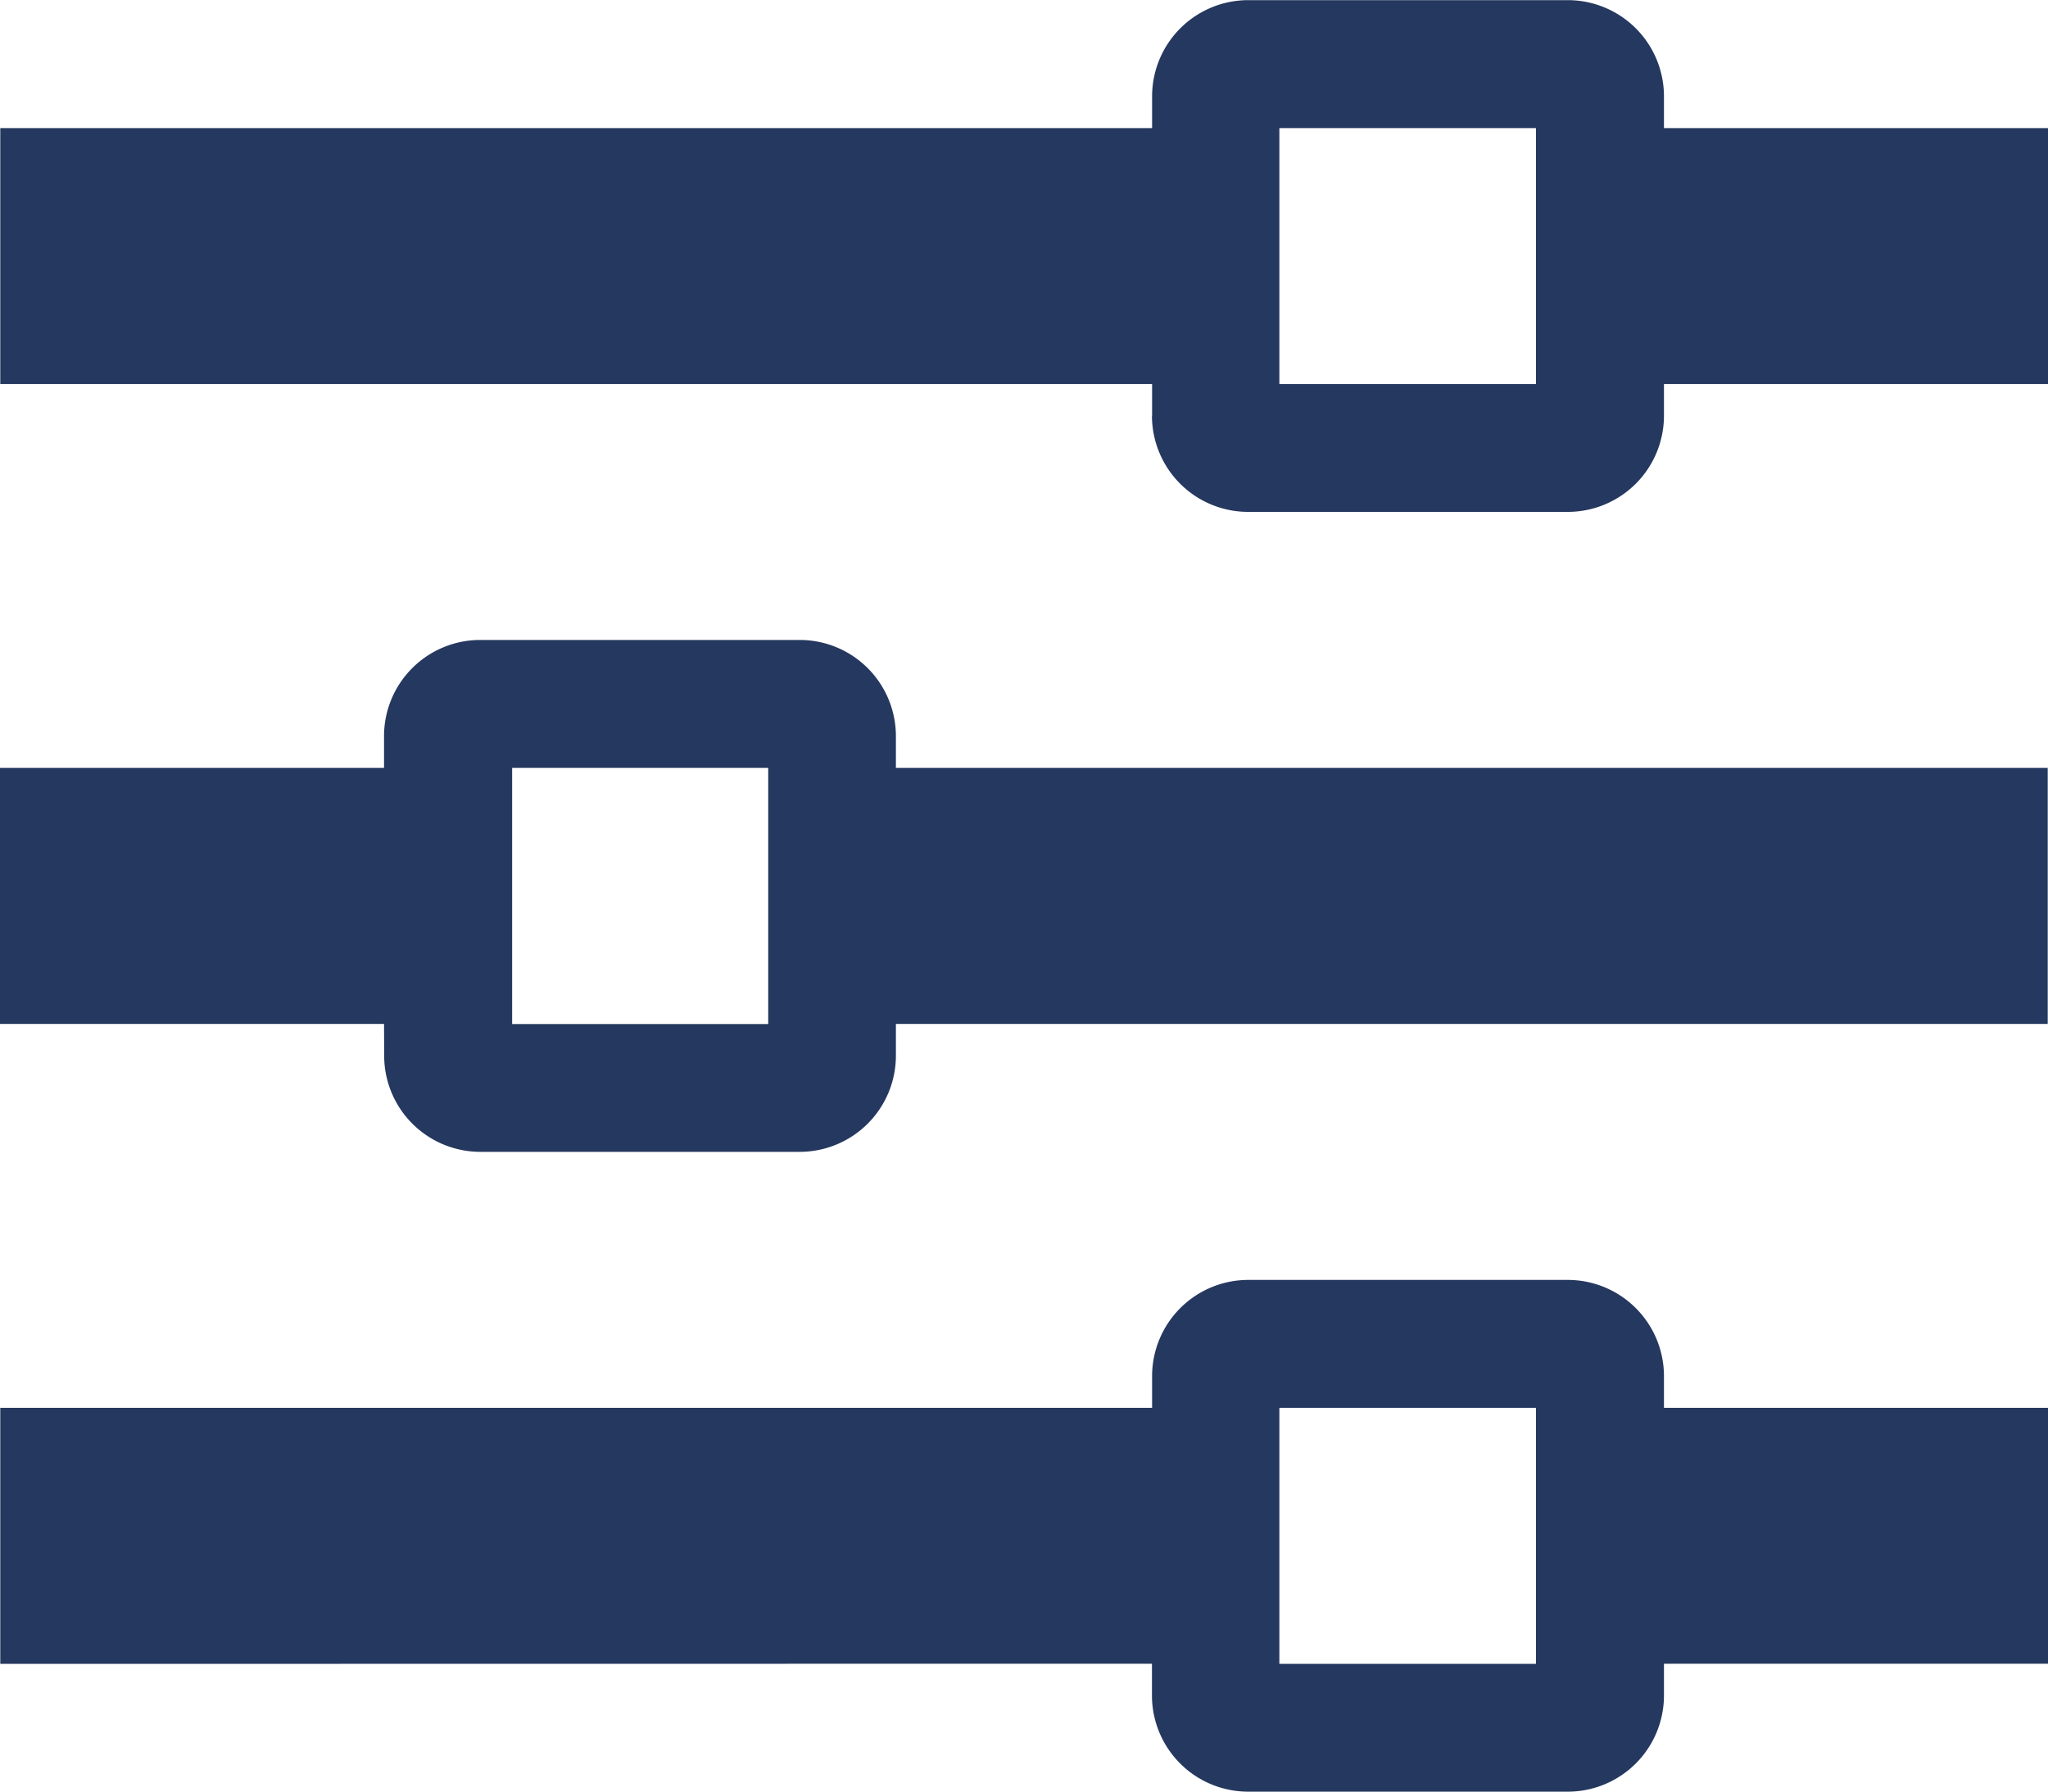 <svg xmlns="http://www.w3.org/2000/svg" width="14.58" height="12.758" viewBox="0 0 14.58 12.758">
  <g id="Group_13005" data-name="Group 13005" transform="translate(858 -224.117) rotate(90)">
    <path id="Icon_metro-equalizer-v" data-name="Icon metro-equalizer-v" d="M16.345,8.307h.228a.685.685,0,0,0,.683-.683V5.345a.685.685,0,0,0-.683-.683h-.228V1.928H14.523V4.662h-.228a.685.685,0,0,0-.683.683V7.623a.685.685,0,0,0,.683.683h.228v8.2h1.823ZM14.523,5.573h1.823V7.4H14.523Zm-2.506,8.2a.685.685,0,0,0,.683-.683V10.813a.685.685,0,0,0-.683-.683h-.228v-8.2H9.966v8.2H9.738a.685.685,0,0,0-.683.683v2.278a.685.685,0,0,0,.683.683h.228v2.734h1.823V13.774Zm-2.05-2.734h1.823v1.823H9.966V11.041ZM7.46,8.307a.685.685,0,0,0,.683-.683V5.345a.685.685,0,0,0-.683-.683H7.233V1.928H5.41V4.662H5.182a.685.685,0,0,0-.683.683V7.623a.685.685,0,0,0,.683.683H5.41v8.2H7.233v-8.2H7.46ZM5.41,5.573H7.233V7.4H5.41V5.573Z" transform="translate(219.619 841.492)" fill="#25385f"/>
  </g>
</svg>
